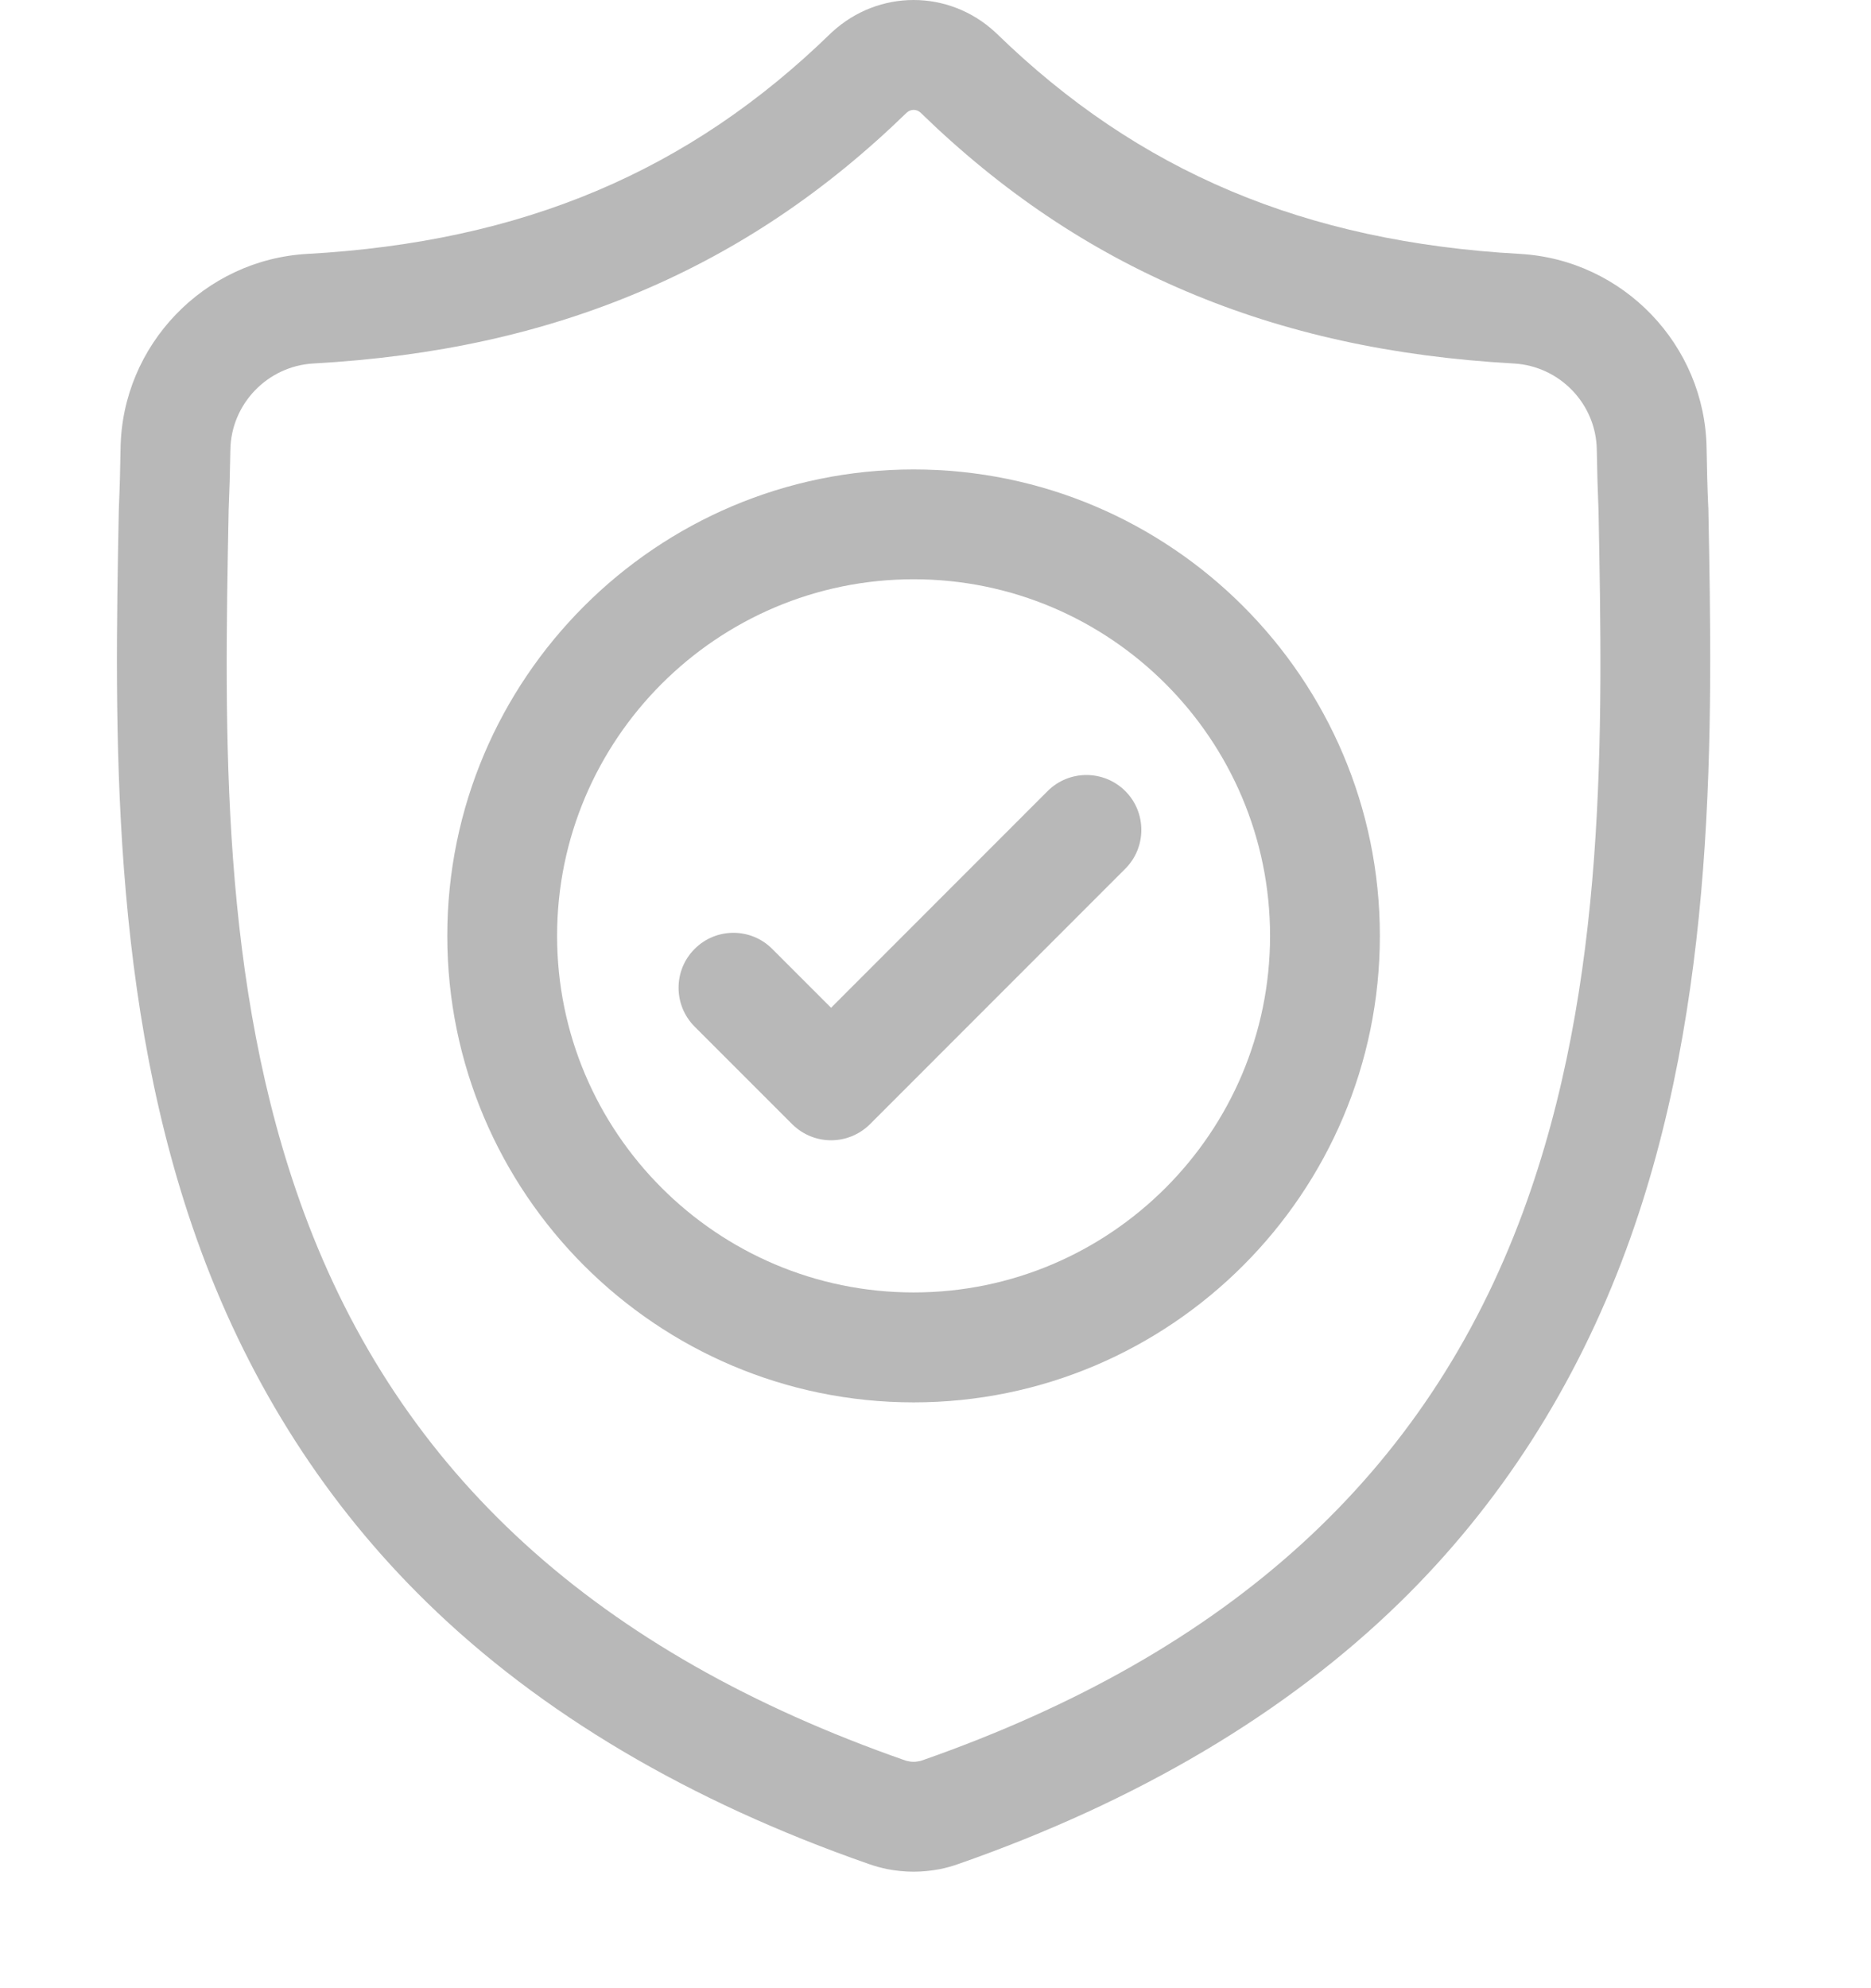 <svg width="16" height="17" viewBox="0 0 16 17" fill="none" xmlns="http://www.w3.org/2000/svg">
<path fill-rule="evenodd" clip-rule="evenodd" d="M14.608 4.33L14.609 4.342C14.645 6.222 14.689 8.562 13.905 10.688C13.475 11.853 12.825 12.867 11.972 13.7C11.001 14.648 9.73 15.402 8.193 15.939C8.143 15.957 8.091 15.971 8.038 15.982C7.963 15.996 7.888 16.004 7.813 16.004C7.737 16.004 7.662 15.996 7.588 15.982C7.535 15.971 7.483 15.957 7.432 15.939C5.894 15.403 4.621 14.65 3.65 13.701C2.797 12.869 2.146 11.855 1.717 10.69C0.936 8.57 0.98 6.235 1.016 4.359L1.017 4.33C1.024 4.175 1.028 4.012 1.031 3.833C1.044 2.95 1.746 2.22 2.628 2.171C4.467 2.068 5.89 1.468 7.106 0.283L7.117 0.273C7.514 -0.091 8.112 -0.091 8.508 0.273L8.519 0.283C9.735 1.468 11.158 2.068 12.997 2.171C13.88 2.22 14.581 2.95 14.594 3.833C14.597 4.013 14.601 4.176 14.608 4.33ZM7.884 15.053C10.519 14.131 12.2 12.596 13.024 10.363C13.746 8.405 13.706 6.259 13.67 4.366C13.663 4.205 13.658 4.034 13.655 3.846C13.65 3.454 13.338 3.13 12.945 3.108C11.904 3.05 10.989 2.849 10.149 2.493C9.31 2.138 8.565 1.637 7.871 0.962C7.836 0.932 7.79 0.932 7.755 0.962C7.061 1.637 6.315 2.138 5.476 2.493C4.636 2.849 3.721 3.05 2.68 3.108C2.288 3.13 1.976 3.454 1.97 3.846C1.967 4.033 1.962 4.203 1.955 4.366L1.955 4.376C1.919 6.268 1.878 8.411 2.598 10.365C3.421 12.599 5.104 14.132 7.742 15.053C7.751 15.056 7.761 15.058 7.771 15.06C7.799 15.066 7.827 15.066 7.854 15.06C7.864 15.059 7.874 15.056 7.884 15.053Z" fill="#B8B8B8"/>
<path fill-rule="evenodd" clip-rule="evenodd" d="M3.825 8.002C3.825 5.803 5.614 4.014 7.813 4.014C10.011 4.014 11.8 5.803 11.8 8.002C11.8 10.201 10.011 11.991 7.813 11.991C5.614 11.991 3.825 10.201 3.825 8.002ZM4.764 8.002C4.764 9.683 6.132 11.051 7.813 11.051C9.494 11.051 10.861 9.683 10.861 8.002C10.861 6.321 9.494 4.953 7.813 4.953C6.132 4.953 4.764 6.321 4.764 8.002Z" fill="#B8B8B8"/>
<path d="M8.959 6.764L7.107 8.617L6.604 8.114C6.421 7.93 6.123 7.93 5.94 8.114C5.757 8.297 5.757 8.594 5.94 8.778L6.775 9.613C6.867 9.704 6.987 9.75 7.107 9.75C7.227 9.75 7.347 9.704 7.439 9.613L9.623 7.428C9.806 7.245 9.806 6.947 9.623 6.764C9.439 6.581 9.142 6.581 8.959 6.764Z" fill="#B8B8B8"/>
</svg>
